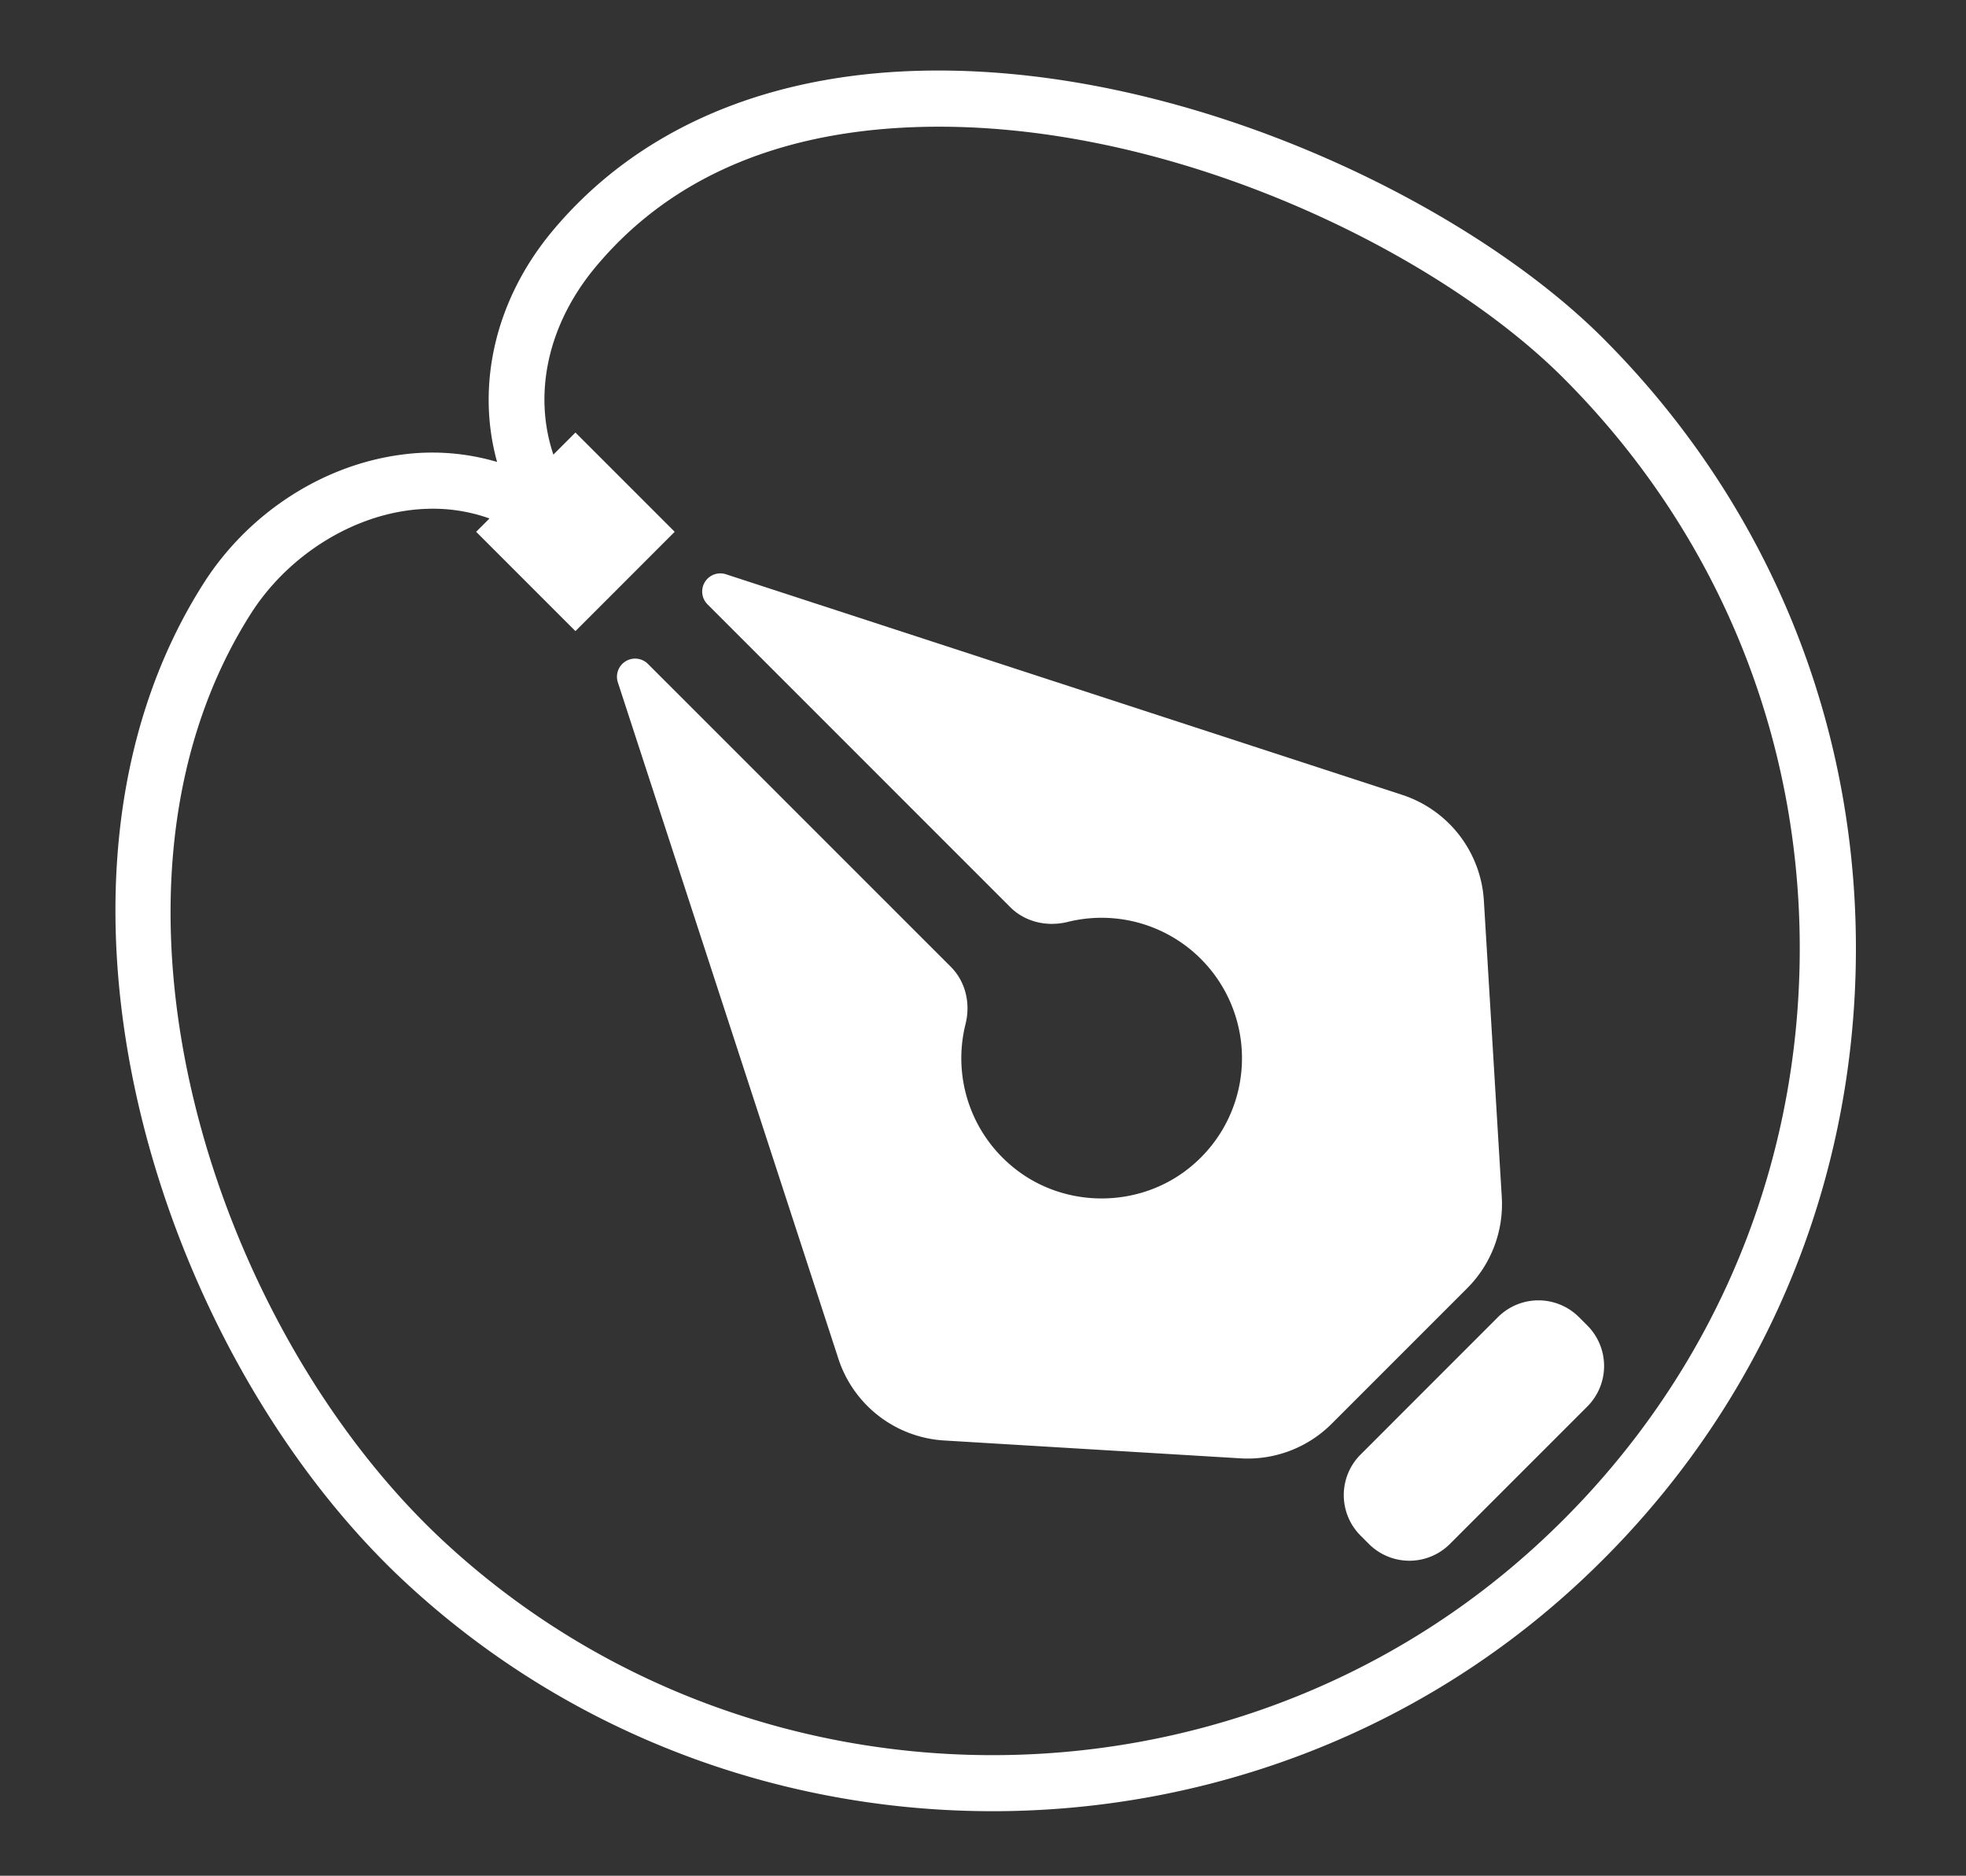 <svg id="Layer_1" data-name="Layer 1" xmlns="http://www.w3.org/2000/svg" viewBox="0 0 1192 1137"><rect x="0" y="0" width="1192" height="1137" fill="#333333" stroke="none"/><defs><style>.cls-1{fill:#fff;}</style></defs><title>ic</title><path class="cls-1" d="M910.54,725.66,899.68,545.94a72,72,0,0,0-49.55-64.13L440.05,348.07a11,11,0,0,0-11.16,18.19L612.47,549.84c9.13,9.13,22.38,12.08,34.91,9A85.13,85.13,0,0,1,720.87,708.1c-30.43,24.35-74.9,24.49-105.46.33a85.13,85.13,0,0,1-30-87.67c3.11-12.49.11-25.69-9-34.79L392.78,402.38a11,11,0,0,0-18.2,11.16L508.32,823.61a72,72,0,0,0,64.13,49.56L752.17,884a72,72,0,0,0,55.27-21l82.14-82.14A72,72,0,0,0,910.54,725.66Z"/><path class="cls-1" d="M962.4,803.46l-5.06-5.06a34.74,34.74,0,0,0-49.12,0l-83.3,83.31a34.72,34.72,0,0,0,0,49.12l5.05,5.06a34.74,34.74,0,0,0,49.12,0l83.31-83.31A34.74,34.74,0,0,0,962.4,803.46Z"/><path class="cls-1" d="M971.91,205c-84-84-260.83-169.25-423-161.79C458.05,47.42,384,81,334.68,140.36c-35,42.14-46,94-33.29,139.66a138.73,138.73,0,0,0-58.94-4.29c-47.69,6.58-92.21,35.74-119.09,78C7.52,535.87,94.88,818.94,245.72,959.09c99.56,92.49,227.8,138.81,356.09,138.8,126.55,0,253.15-45.09,352.17-135.37,107-97.58,167.8-230.82,171.13-375.17S1074,307.13,971.91,205ZM931,937.35c-186.42,170-477.26,168.56-662.14-3.21C127.88,803.12,45.23,540,152.09,372c21.26-33.44,57.68-57.41,95-62.56a112.3,112.3,0,0,1,15.38-1.07,101.5,101.5,0,0,1,34.31,5.91l-8.09,8.08,60.2,60.2,60.19-60.2L348.9,262.19l-13.38,13.38c-12.21-36.22-3.83-78.3,25.36-113.45C404.49,109.6,468.29,81,550.5,77.23c152.35-7,318.46,73,397.34,151.86,95.47,95.47,146.34,222.43,143.23,357.47S1031.12,846.11,931,937.35Z"/></svg>